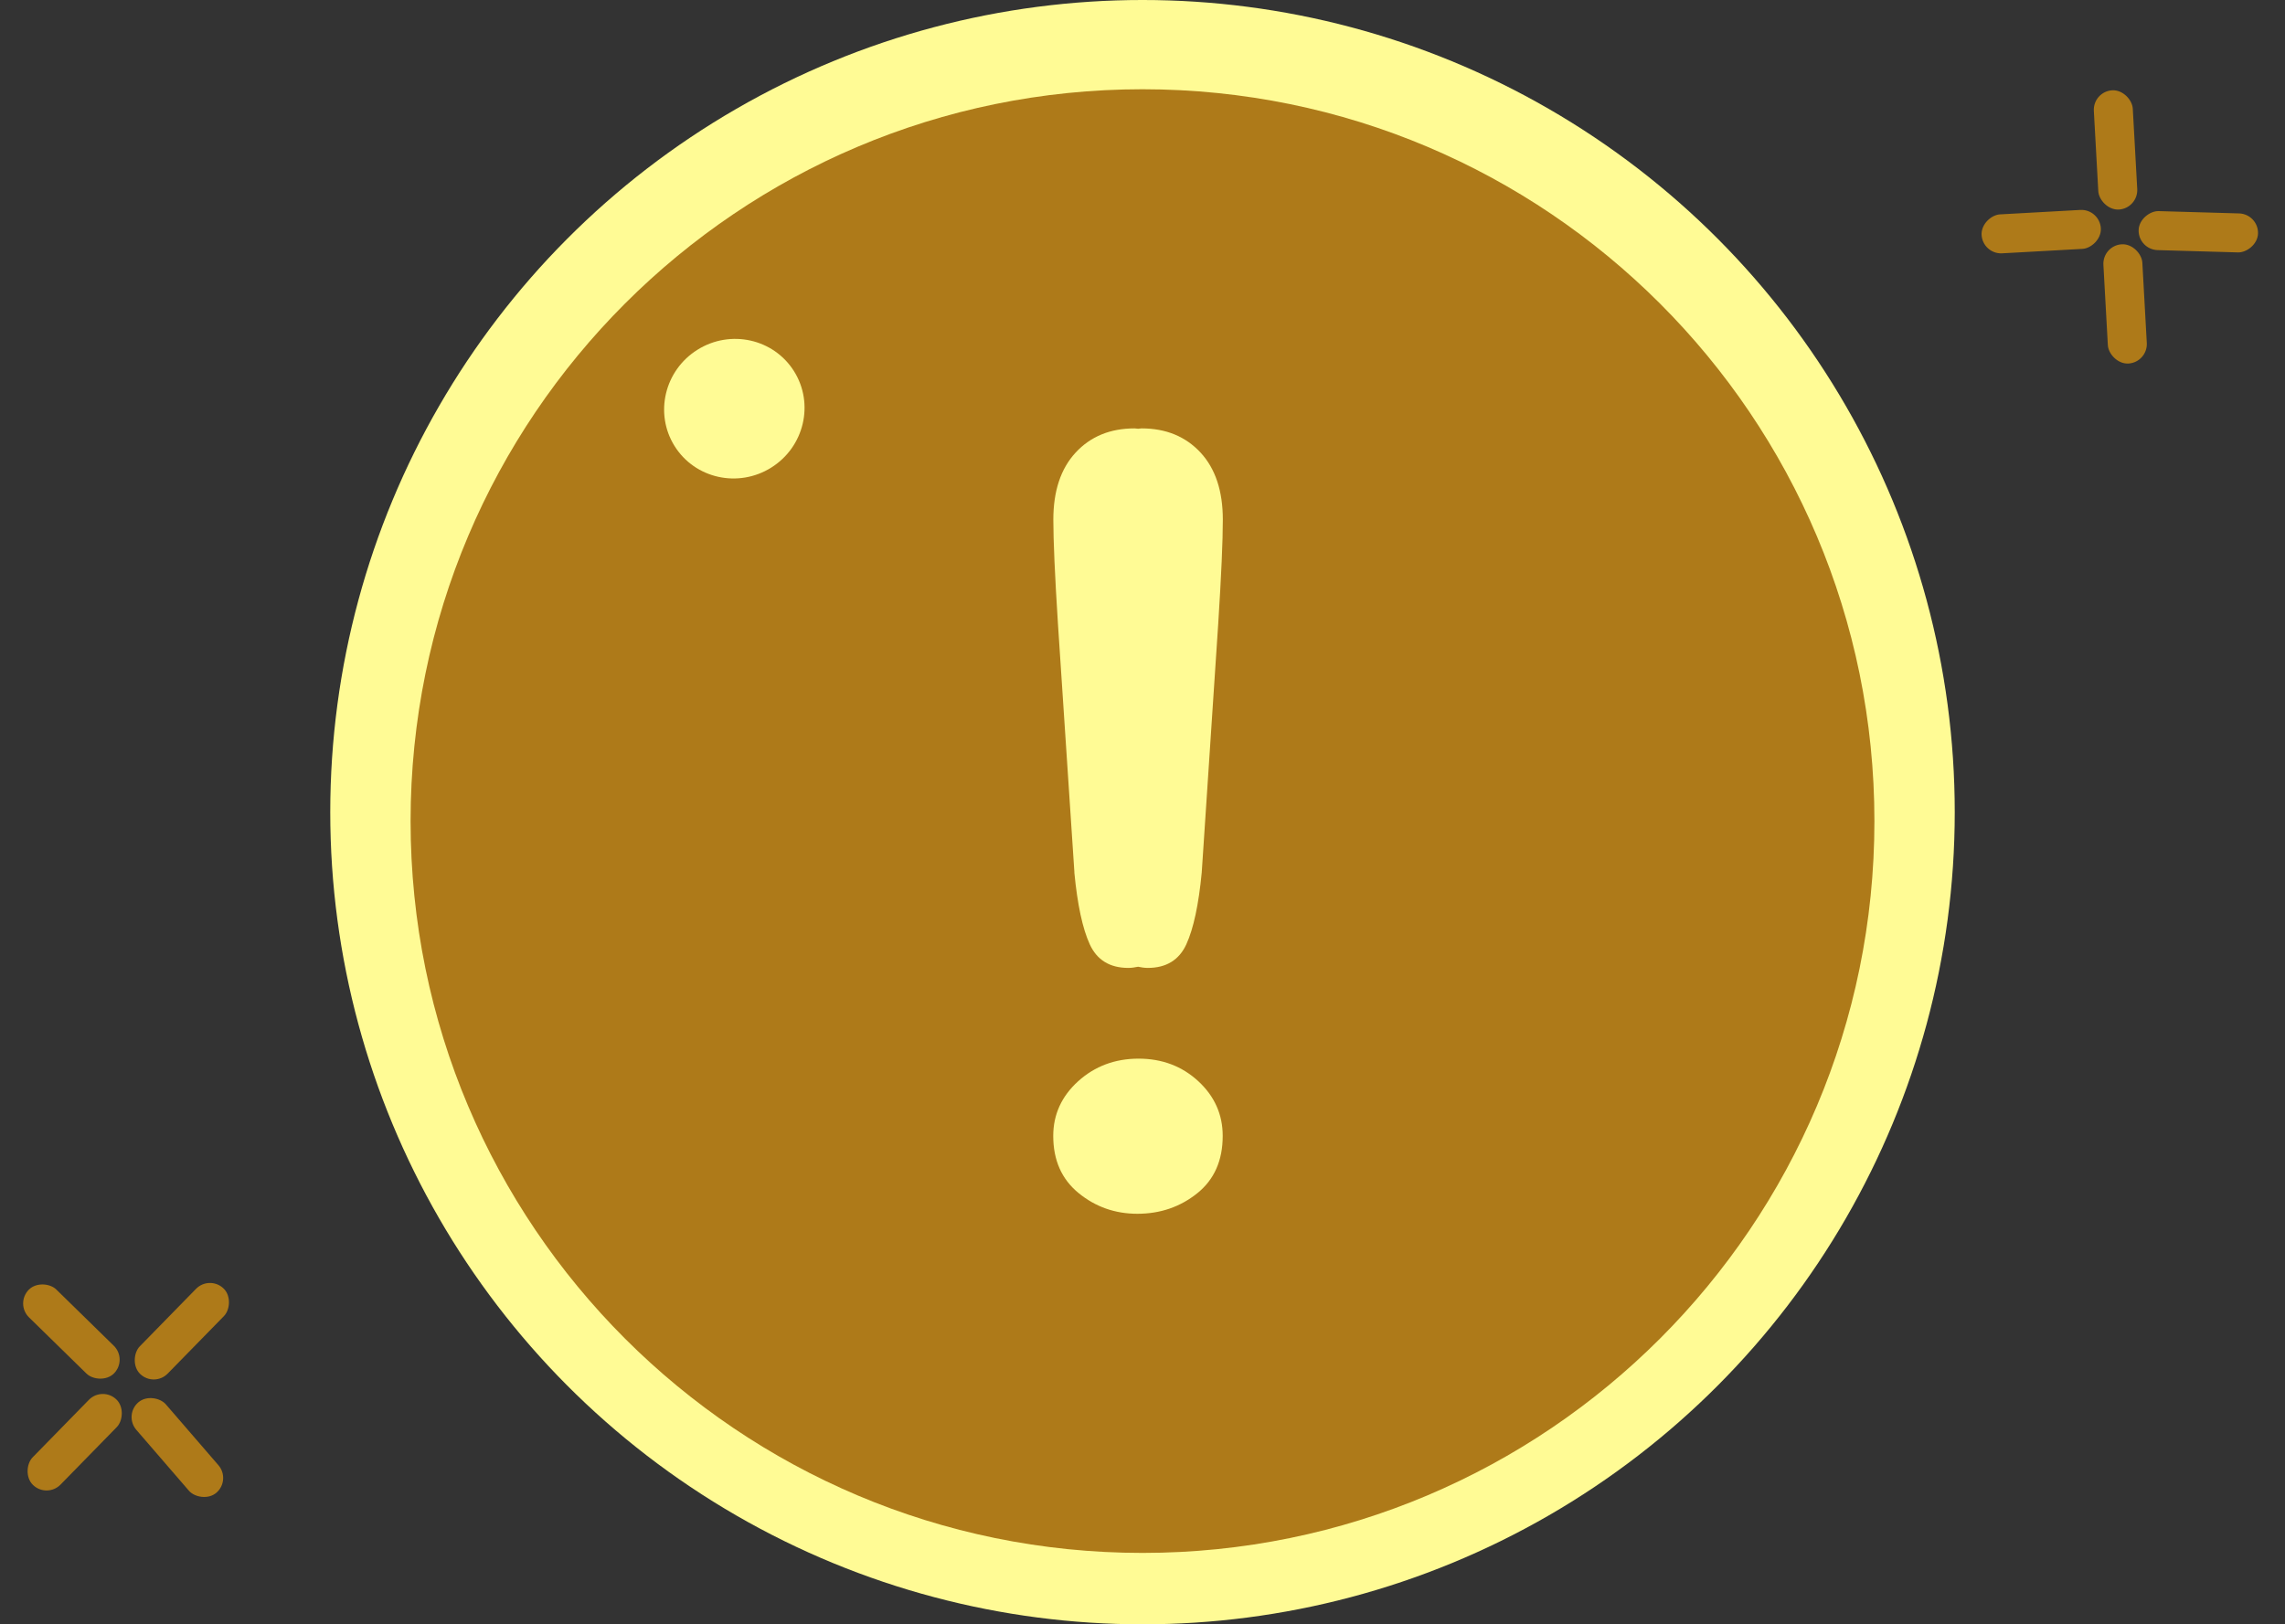 <svg width="256" height="182" viewBox="0 0 256 182" fill="none" xmlns="http://www.w3.org/2000/svg">
<rect x="0" y="0" width="256" height="182" fill="#333333" stroke="none"/>
<circle cx="128" cy="91" r="91" fill="#FFFB95"/>
<ellipse cx="90.42" cy="39.117" rx="7.789" ry="7.896" transform="rotate(57.956 90.42 39.117)" fill="#FFFB95"/>
<ellipse cx="80.602" cy="52.652" rx="4.007" ry="3.926" transform="rotate(57.956 80.602 52.652)" fill="#FFFB95"/>
<rect x="23.491" y="142.848" width="4.37" height="13.381" rx="2.185" transform="rotate(44.366 23.491 142.848)" fill="#AE7A19"/>
<rect x="11.486" y="155.286" width="4.37" height="13.381" rx="2.185" transform="rotate(44.366 11.486 155.286)" fill="#AE7A19"/>
<rect x="14.31" y="152.313" width="4.37" height="13.381" rx="2.185" transform="rotate(134.366 14.31 152.313)" fill="#AE7A19"/>
<rect x="25.899" y="165.826" width="4.37" height="13.381" rx="2.185" transform="rotate(139.179 25.899 165.826)" fill="#AE7A19"/>
<rect x="234.463" y="10.239" width="4.37" height="13.381" rx="2.185" transform="rotate(-3.17 234.463 10.239)" fill="#AE7A19"/>
<rect x="235.534" y="27.493" width="4.37" height="13.381" rx="2.185" transform="rotate(-3.17 235.534 27.493)" fill="#AE7A19"/>
<rect x="235.248" y="23.402" width="4.37" height="13.381" rx="2.185" transform="rotate(86.831 235.248 23.402)" fill="#AE7A19"/>
<rect x="253.04" y="23.976" width="4.37" height="13.381" rx="2.185" transform="rotate(91.643 253.04 23.976)" fill="#AE7A19"/>
<ellipse cx="82.271" cy="45.792" rx="7.789" ry="7.896" transform="rotate(57.956 82.271 45.792)" fill="#FFFB95"/>
<ellipse cx="72.454" cy="59.326" rx="4.007" ry="3.926" transform="rotate(57.956 72.454 59.326)" fill="#FFFB95"/>
<path fill-rule="evenodd" clip-rule="evenodd" d="M128 174C173.287 174 210 137.287 210 92C210 46.713 173.287 10 128 10C82.713 10 46 46.713 46 92C46 137.287 82.713 174 128 174ZM122.091 105.806C121.284 104.044 120.708 101.359 120.363 97.753H120.371L118.528 69.915C118.183 64.489 118.01 60.594 118.01 58.231C118.01 55.013 118.845 52.504 120.515 50.703C122.186 48.901 124.386 48 127.115 48C127.192 48 127.26 48.01 127.328 48.02C127.385 48.028 127.443 48.036 127.506 48.039C127.569 48.036 127.626 48.028 127.682 48.02C127.751 48.01 127.819 48 127.897 48C130.622 48.001 132.823 48.902 134.498 50.703C136.166 52.502 137 55.011 137 58.23C137 60.593 136.827 64.487 136.482 69.914L134.637 97.753C134.292 101.359 133.717 104.044 132.912 105.806C132.102 107.569 130.66 108.451 128.586 108.452C128.198 108.452 127.853 108.387 127.503 108.321C127.156 108.387 126.806 108.452 126.417 108.452C124.339 108.451 122.897 107.569 122.091 105.806ZM120.798 121.144C122.665 119.463 124.918 118.62 127.557 118.618C130.199 118.619 132.429 119.465 134.249 121.143C136.074 122.833 136.986 124.877 136.986 127.275C136.986 130.03 136.039 132.172 134.131 133.703C132.224 135.232 129.99 135.998 127.43 136C124.919 136 122.718 135.219 120.828 133.67C118.943 132.125 118 129.994 118 127.277C118 124.878 118.933 122.834 120.798 121.144ZM127.557 118.618C127.558 118.618 127.558 118.618 127.559 118.618H127.553C127.554 118.618 127.556 118.618 127.557 118.618Z" fill="#AE7A19"/>
<ellipse cx="82.271" cy="45.792" rx="7.789" ry="7.896" transform="rotate(57.956 82.271 45.792)" fill="#FFFB95"/>
</svg>
